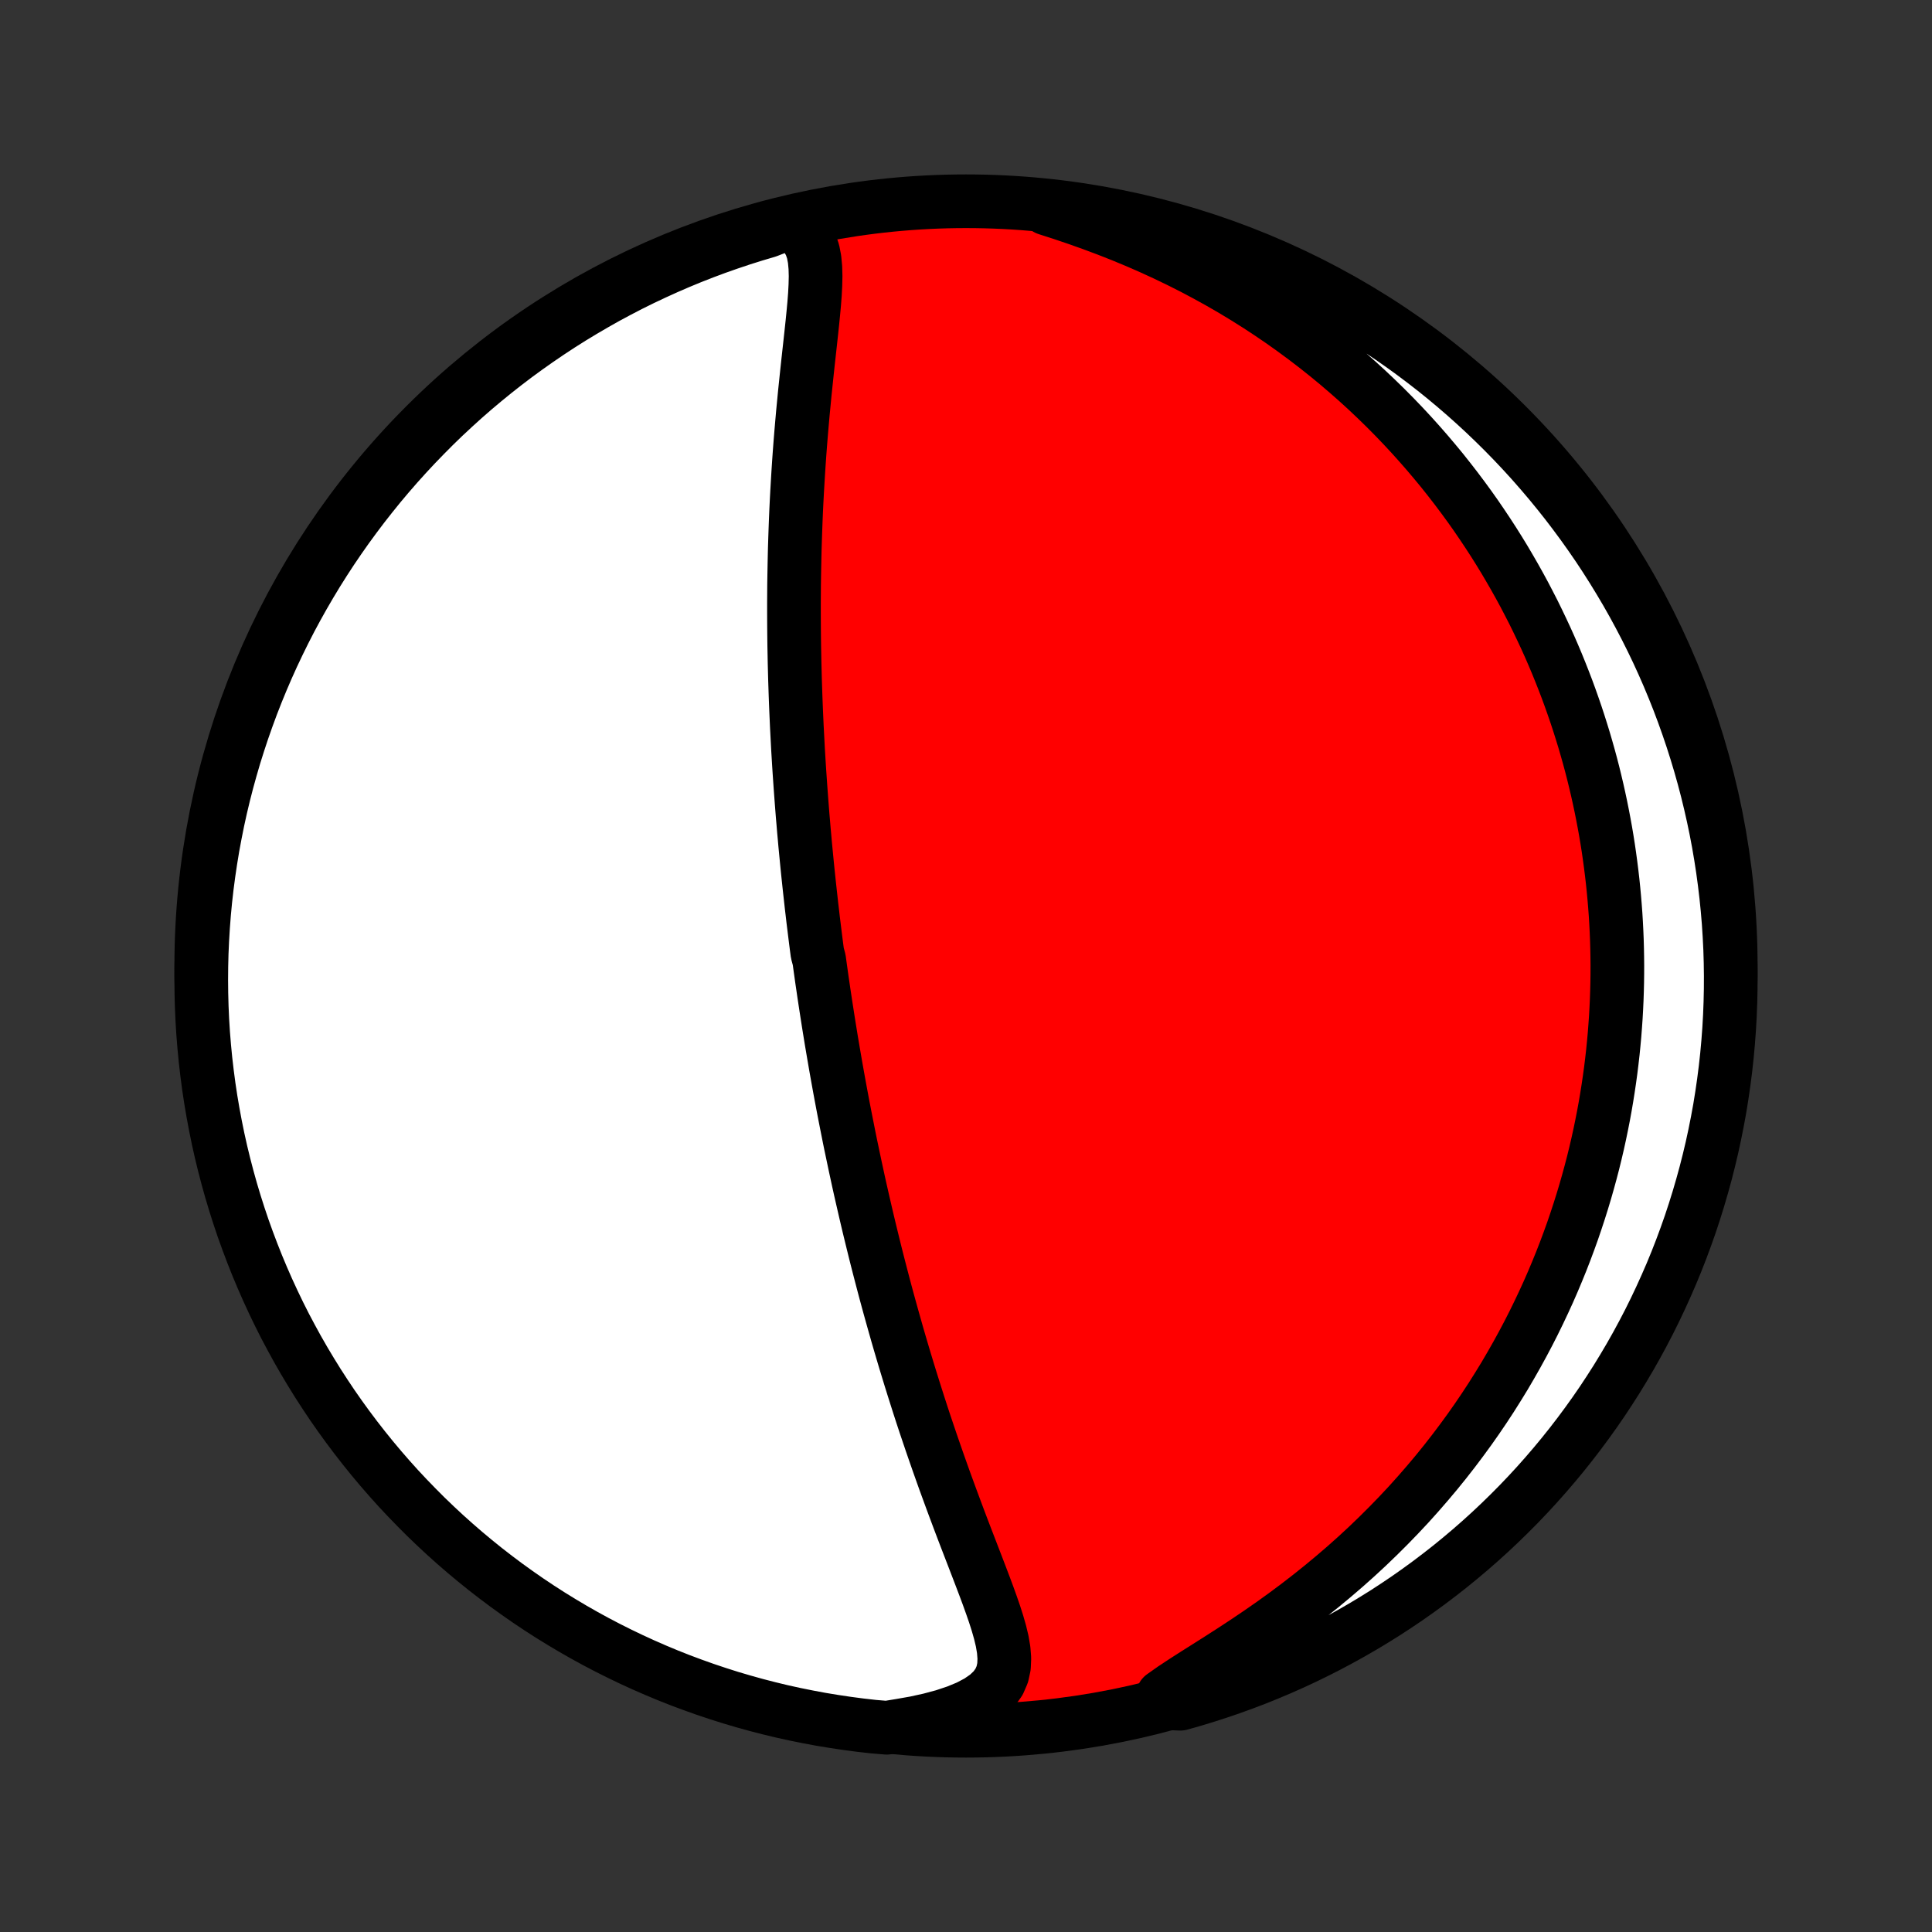 <?xml version="1.0" encoding="utf-8" standalone="no"?>
<!DOCTYPE svg PUBLIC "-//W3C//DTD SVG 1.1//EN"
  "http://www.w3.org/Graphics/SVG/1.1/DTD/svg11.dtd">
<!-- Created with matplotlib (http://matplotlib.org/) -->
<svg height="72pt" version="1.1" viewBox="0 0 72 72" width="72pt" xmlns="http://www.w3.org/2000/svg" xmlns:xlink="http://www.w3.org/1999/xlink">
 <rect x="0" y="0" width="72" height="72" fill="#333333" stroke="none"/>
 <defs>
  <style type="text/css">
*{stroke-linecap:butt;stroke-linejoin:round;}
  </style>
 </defs>
 <g id="figure_1">
  <g id="patch_1">
   <path d="
M0 72
L72 72
L72 0
L0 0
z
" style="fill:none;"/>
  </g>
  <g id="axes_1">
   <g id="PatchCollection_1">
    <defs>
     <path d="
M36 -7.5
C43.558 -7.5 50.808 -10.503 56.153 -15.848
C61.497 -21.192 64.5 -28.442 64.5 -36
C64.5 -43.558 61.497 -50.808 56.153 -56.153
C50.808 -61.497 43.558 -64.5 36 -64.5
C28.442 -64.5 21.192 -61.497 15.848 -56.153
C10.503 -50.808 7.5 -43.558 7.5 -36
C7.5 -28.442 10.503 -21.192 15.848 -15.848
C21.192 -10.503 28.442 -7.5 36 -7.5
z
" id="C0_0_a811fe30f3"/>
     <path d="
M29.312 -63.666
L29.628 -63.528
L29.88 -63.352
L30.071 -63.141
L30.208 -62.897
L30.301 -62.628
L30.357 -62.337
L30.386 -62.028
L30.395 -61.705
L30.387 -61.371
L30.369 -61.027
L30.342 -60.677
L30.309 -60.32
L30.273 -59.959
L30.234 -59.594
L30.194 -59.226
L30.153 -58.856
L30.112 -58.484
L30.072 -58.111
L30.033 -57.737
L29.994 -57.363
L29.958 -56.989
L29.922 -56.616
L29.889 -56.243
L29.857 -55.871
L29.827 -55.501
L29.799 -55.132
L29.773 -54.764
L29.749 -54.399
L29.727 -54.035
L29.706 -53.674
L29.687 -53.314
L29.67 -52.958
L29.655 -52.603
L29.642 -52.251
L29.63 -51.902
L29.619 -51.556
L29.611 -51.212
L29.604 -50.871
L29.598 -50.533
L29.593 -50.197
L29.591 -49.865
L29.589 -49.535
L29.589 -49.209
L29.59 -48.885
L29.592 -48.563
L29.595 -48.245
L29.599 -47.93
L29.605 -47.617
L29.611 -47.307
L29.619 -46.999
L29.627 -46.694
L29.637 -46.392
L29.647 -46.093
L29.658 -45.795
L29.67 -45.501
L29.683 -45.208
L29.696 -44.918
L29.711 -44.63
L29.726 -44.345
L29.741 -44.061
L29.758 -43.78
L29.775 -43.501
L29.793 -43.223
L29.812 -42.948
L29.831 -42.674
L29.851 -42.402
L29.871 -42.132
L29.892 -41.863
L29.913 -41.596
L29.936 -41.331
L29.958 -41.066
L29.982 -40.804
L30.005 -40.542
L30.03 -40.282
L30.055 -40.023
L30.08 -39.765
L30.106 -39.508
L30.133 -39.252
L30.16 -38.997
L30.188 -38.742
L30.216 -38.489
L30.244 -38.236
L30.274 -37.984
L30.303 -37.732
L30.334 -37.481
L30.365 -37.23
L30.396 -36.98
L30.428 -36.73
L30.461 -36.48
L30.528 -36.231
L30.562 -35.982
L30.597 -35.732
L30.632 -35.483
L30.669 -35.233
L30.705 -34.984
L30.743 -34.734
L30.781 -34.484
L30.82 -34.233
L30.859 -33.983
L30.899 -33.731
L30.94 -33.48
L30.981 -33.227
L31.024 -32.974
L31.067 -32.721
L31.111 -32.466
L31.155 -32.211
L31.201 -31.954
L31.247 -31.697
L31.294 -31.439
L31.342 -31.18
L31.391 -30.919
L31.441 -30.657
L31.492 -30.394
L31.544 -30.13
L31.597 -29.864
L31.65 -29.597
L31.705 -29.328
L31.762 -29.058
L31.819 -28.786
L31.877 -28.512
L31.937 -28.236
L31.997 -27.959
L32.059 -27.68
L32.123 -27.398
L32.188 -27.115
L32.254 -26.829
L32.321 -26.542
L32.39 -26.252
L32.461 -25.96
L32.533 -25.666
L32.606 -25.37
L32.681 -25.071
L32.758 -24.77
L32.837 -24.466
L32.917 -24.16
L32.999 -23.851
L33.083 -23.54
L33.169 -23.227
L33.257 -22.911
L33.347 -22.592
L33.438 -22.271
L33.532 -21.947
L33.628 -21.621
L33.726 -21.292
L33.827 -20.96
L33.929 -20.627
L34.034 -20.291
L34.141 -19.952
L34.25 -19.611
L34.361 -19.268
L34.475 -18.923
L34.592 -18.576
L34.71 -18.227
L34.831 -17.877
L34.954 -17.524
L35.079 -17.171
L35.206 -16.815
L35.336 -16.459
L35.467 -16.102
L35.6 -15.744
L35.734 -15.386
L35.87 -15.027
L36.007 -14.669
L36.145 -14.311
L36.283 -13.953
L36.42 -13.597
L36.556 -13.242
L36.69 -12.889
L36.821 -12.538
L36.946 -12.19
L37.065 -11.846
L37.174 -11.505
L37.27 -11.169
L37.349 -10.839
L37.404 -10.516
L37.429 -10.201
L37.416 -9.896
L37.353 -9.602
L37.232 -9.323
L37.045 -9.06
L36.789 -8.816
L36.466 -8.592
L36.082 -8.389
L35.645 -8.209
L35.165 -8.049
L34.65 -7.911
L34.108 -7.792
L33.543 -7.693
L33.048 -7.612
L32.553 -7.653
L32.06 -7.709
L31.568 -7.774
L31.078 -7.847
L30.588 -7.928
L30.101 -8.019
L29.615 -8.117
L29.131 -8.224
L28.65 -8.34
L28.17 -8.464
L27.693 -8.597
L27.219 -8.737
L26.747 -8.887
L26.278 -9.044
L25.812 -9.21
L25.349 -9.383
L24.889 -9.565
L24.433 -9.755
L23.98 -9.953
L23.531 -10.159
L23.085 -10.373
L22.644 -10.594
L22.206 -10.823
L21.773 -11.06
L21.344 -11.305
L20.92 -11.557
L20.5 -11.816
L20.085 -12.083
L19.675 -12.357
L19.27 -12.639
L18.87 -12.927
L18.475 -13.223
L18.085 -13.525
L17.701 -13.835
L17.323 -14.15
L16.95 -14.473
L16.583 -14.802
L16.222 -15.138
L15.866 -15.48
L15.518 -15.829
L15.175 -16.183
L14.838 -16.543
L14.508 -16.91
L14.185 -17.282
L13.868 -17.66
L13.558 -18.044
L13.255 -18.433
L12.959 -18.827
L12.67 -19.226
L12.387 -19.631
L12.113 -20.041
L11.845 -20.455
L11.585 -20.875
L11.332 -21.298
L11.086 -21.727
L10.849 -22.16
L10.618 -22.596
L10.396 -23.037
L10.182 -23.482
L9.975 -23.931
L9.776 -24.384
L9.585 -24.84
L9.403 -25.299
L9.228 -25.762
L9.061 -26.227
L8.903 -26.696
L8.753 -27.168
L8.611 -27.642
L8.478 -28.119
L8.353 -28.598
L8.236 -29.079
L8.128 -29.563
L8.029 -30.048
L7.938 -30.536
L7.855 -31.025
L7.781 -31.515
L7.716 -32.007
L7.659 -32.5
L7.611 -32.994
L7.571 -33.489
L7.54 -33.985
L7.518 -34.482
L7.505 -34.978
L7.5 -35.476
L7.504 -35.973
L7.516 -36.471
L7.538 -36.968
L7.568 -37.465
L7.606 -37.961
L7.653 -38.457
L7.709 -38.952
L7.774 -39.447
L7.847 -39.94
L7.928 -40.432
L8.019 -40.922
L8.117 -41.412
L8.224 -41.899
L8.34 -42.385
L8.464 -42.869
L8.597 -43.35
L8.737 -43.83
L8.887 -44.307
L9.044 -44.781
L9.21 -45.253
L9.383 -45.722
L9.565 -46.188
L9.755 -46.651
L9.953 -47.111
L10.159 -47.568
L10.373 -48.02
L10.594 -48.469
L10.823 -48.915
L11.06 -49.356
L11.305 -49.794
L11.557 -50.227
L11.816 -50.656
L12.083 -51.08
L12.357 -51.5
L12.639 -51.915
L12.927 -52.325
L13.223 -52.73
L13.525 -53.13
L13.835 -53.525
L14.15 -53.915
L14.473 -54.299
L14.802 -54.677
L15.138 -55.05
L15.48 -55.417
L15.829 -55.778
L16.183 -56.134
L16.543 -56.483
L16.91 -56.825
L17.282 -57.162
L17.66 -57.492
L18.044 -57.815
L18.433 -58.132
L18.827 -58.442
L19.226 -58.745
L19.631 -59.041
L20.041 -59.33
L20.455 -59.612
L20.875 -59.888
L21.298 -60.155
L21.727 -60.415
L22.16 -60.668
L22.596 -60.914
L23.037 -61.151
L23.482 -61.382
L23.931 -61.604
L24.384 -61.818
L24.84 -62.025
L25.299 -62.224
L25.762 -62.415
L26.227 -62.597
L26.696 -62.772
L27.168 -62.938
L27.642 -63.097
L28.119 -63.247
L28.598 -63.389
z
" id="C0_1_18c41b6599"/>
     <path d="
M39.014 -64.227
L39.574 -64.047
L40.135 -63.857
L40.695 -63.658
L41.252 -63.45
L41.804 -63.233
L42.351 -63.006
L42.89 -62.771
L43.422 -62.527
L43.945 -62.275
L44.459 -62.016
L44.964 -61.748
L45.459 -61.474
L45.944 -61.194
L46.418 -60.907
L46.882 -60.615
L47.335 -60.317
L47.778 -60.015
L48.209 -59.708
L48.63 -59.397
L49.041 -59.083
L49.441 -58.765
L49.83 -58.445
L50.209 -58.121
L50.578 -57.796
L50.936 -57.469
L51.285 -57.139
L51.624 -56.809
L51.953 -56.477
L52.272 -56.145
L52.583 -55.811
L52.884 -55.477
L53.176 -55.143
L53.46 -54.808
L53.736 -54.474
L54.002 -54.139
L54.261 -53.805
L54.512 -53.471
L54.756 -53.137
L54.992 -52.804
L55.22 -52.471
L55.441 -52.14
L55.656 -51.809
L55.864 -51.478
L56.065 -51.149
L56.259 -50.82
L56.448 -50.492
L56.63 -50.166
L56.807 -49.84
L56.977 -49.514
L57.143 -49.191
L57.302 -48.867
L57.456 -48.545
L57.606 -48.224
L57.75 -47.904
L57.889 -47.584
L58.023 -47.266
L58.152 -46.948
L58.277 -46.631
L58.398 -46.315
L58.514 -45.999
L58.625 -45.685
L58.733 -45.371
L58.836 -45.058
L58.935 -44.745
L59.031 -44.433
L59.122 -44.121
L59.21 -43.81
L59.294 -43.499
L59.374 -43.189
L59.45 -42.879
L59.523 -42.569
L59.592 -42.259
L59.658 -41.95
L59.72 -41.641
L59.779 -41.331
L59.835 -41.022
L59.887 -40.713
L59.936 -40.403
L59.981 -40.093
L60.023 -39.783
L60.062 -39.473
L60.098 -39.163
L60.13 -38.852
L60.159 -38.54
L60.185 -38.228
L60.208 -37.916
L60.227 -37.602
L60.243 -37.288
L60.256 -36.973
L60.265 -36.658
L60.271 -36.341
L60.274 -36.023
L60.273 -35.705
L60.269 -35.385
L60.261 -35.064
L60.25 -34.742
L60.235 -34.418
L60.217 -34.094
L60.194 -33.767
L60.169 -33.44
L60.139 -33.11
L60.106 -32.78
L60.068 -32.447
L60.027 -32.113
L59.981 -31.777
L59.931 -31.439
L59.877 -31.099
L59.819 -30.758
L59.756 -30.414
L59.688 -30.069
L59.616 -29.721
L59.539 -29.371
L59.457 -29.02
L59.37 -28.665
L59.277 -28.309
L59.179 -27.951
L59.076 -27.59
L58.967 -27.227
L58.852 -26.862
L58.731 -26.494
L58.605 -26.124
L58.471 -25.752
L58.331 -25.377
L58.185 -25.001
L58.031 -24.622
L57.871 -24.241
L57.703 -23.857
L57.527 -23.472
L57.344 -23.085
L57.153 -22.695
L56.954 -22.304
L56.746 -21.911
L56.53 -21.517
L56.305 -21.121
L56.072 -20.723
L55.828 -20.325
L55.576 -19.925
L55.314 -19.525
L55.042 -19.124
L54.76 -18.723
L54.467 -18.322
L54.165 -17.921
L53.852 -17.52
L53.528 -17.12
L53.193 -16.722
L52.848 -16.325
L52.492 -15.929
L52.124 -15.536
L51.746 -15.146
L51.357 -14.759
L50.958 -14.375
L50.547 -13.995
L50.127 -13.62
L49.696 -13.25
L49.256 -12.885
L48.807 -12.526
L48.35 -12.173
L47.886 -11.827
L47.415 -11.488
L46.939 -11.157
L46.461 -10.834
L45.982 -10.519
L45.505 -10.212
L45.034 -9.913
L44.574 -9.623
L44.132 -9.34
L43.714 -9.064
L43.33 -8.793
L43.508 -8.526
L43.987 -8.507
L44.464 -8.642
L44.937 -8.786
L45.408 -8.938
L45.876 -9.098
L46.341 -9.266
L46.803 -9.442
L47.262 -9.627
L47.717 -9.819
L48.169 -10.02
L48.617 -10.228
L49.061 -10.445
L49.501 -10.669
L49.937 -10.901
L50.368 -11.14
L50.796 -11.387
L51.219 -11.642
L51.637 -11.903
L52.05 -12.173
L52.459 -12.449
L52.862 -12.733
L53.261 -13.024
L53.654 -13.322
L54.042 -13.626
L54.424 -13.938
L54.801 -14.256
L55.172 -14.581
L55.537 -14.912
L55.896 -15.25
L56.249 -15.594
L56.596 -15.944
L56.937 -16.301
L57.271 -16.663
L57.599 -17.032
L57.92 -17.406
L58.235 -17.786
L58.542 -18.171
L58.843 -18.562
L59.137 -18.958
L59.424 -19.359
L59.704 -19.765
L59.976 -20.177
L60.242 -20.593
L60.499 -21.014
L60.75 -21.439
L60.993 -21.869
L61.228 -22.303
L61.456 -22.741
L61.675 -23.183
L61.887 -23.63
L62.091 -24.08
L62.288 -24.533
L62.476 -24.99
L62.656 -25.451
L62.828 -25.915
L62.992 -26.381
L63.147 -26.851
L63.294 -27.323
L63.433 -27.799
L63.564 -28.276
L63.686 -28.756
L63.8 -29.238
L63.905 -29.722
L64.002 -30.209
L64.091 -30.696
L64.17 -31.186
L64.241 -31.677
L64.304 -32.169
L64.358 -32.663
L64.403 -33.157
L64.44 -33.653
L64.468 -34.149
L64.487 -34.645
L64.498 -35.142
L64.5 -35.639
L64.493 -36.137
L64.478 -36.634
L64.453 -37.132
L64.421 -37.628
L64.379 -38.125
L64.329 -38.62
L64.27 -39.115
L64.203 -39.609
L64.127 -40.102
L64.043 -40.594
L63.95 -41.084
L63.848 -41.572
L63.738 -42.059
L63.62 -42.544
L63.493 -43.028
L63.358 -43.508
L63.214 -43.987
L63.062 -44.464
L62.902 -44.937
L62.734 -45.408
L62.558 -45.876
L62.373 -46.341
L62.181 -46.803
L61.98 -47.262
L61.772 -47.717
L61.555 -48.169
L61.331 -48.617
L61.099 -49.061
L60.86 -49.501
L60.613 -49.937
L60.358 -50.368
L60.096 -50.796
L59.827 -51.219
L59.551 -51.637
L59.267 -52.05
L58.976 -52.459
L58.678 -52.862
L58.374 -53.261
L58.062 -53.654
L57.744 -54.042
L57.419 -54.424
L57.088 -54.801
L56.75 -55.172
L56.406 -55.537
L56.056 -55.896
L55.699 -56.249
L55.337 -56.596
L54.968 -56.937
L54.594 -57.271
L54.214 -57.599
L53.829 -57.92
L53.438 -58.235
L53.042 -58.542
L52.641 -58.843
L52.235 -59.137
L51.823 -59.424
L51.407 -59.704
L50.986 -59.976
L50.561 -60.242
L50.131 -60.499
L49.697 -60.75
L49.259 -60.993
L48.817 -61.228
L48.37 -61.456
L47.92 -61.675
L47.467 -61.887
L47.01 -62.091
L46.549 -62.288
L46.086 -62.476
L45.619 -62.656
L45.149 -62.828
L44.677 -62.992
L44.202 -63.147
L43.724 -63.294
L43.244 -63.433
L42.762 -63.564
L42.278 -63.686
L41.791 -63.8
L41.304 -63.905
L40.814 -64.002
L40.323 -64.091
L39.831 -64.17
z
" id="C0_2_898fe8d391"/>
    </defs>
    <g clip-path="url(#p1bffca34e9)">
     <use style="fill:#ff0000;stroke:#000000;stroke-width:2.0;" x="0.0" xlink:href="#C0_0_a811fe30f3" y="72.0"/>
    </g>
    <g clip-path="url(#p1bffca34e9)">
     <use style="fill:#ffffff;stroke:#000000;stroke-width:2.0;" x="0.0" xlink:href="#C0_1_18c41b6599" y="72.0"/>
    </g>
    <g clip-path="url(#p1bffca34e9)">
     <use style="fill:#ffffff;stroke:#000000;stroke-width:2.0;" x="0.0" xlink:href="#C0_2_898fe8d391" y="72.0"/>
    </g>
   </g>
  </g>
 </g>
 <defs>
  <clipPath id="p1bffca34e9">
   <rect height="72.0" width="72.0" x="0.0" y="0.0"/>
  </clipPath>
 </defs>
</svg>
